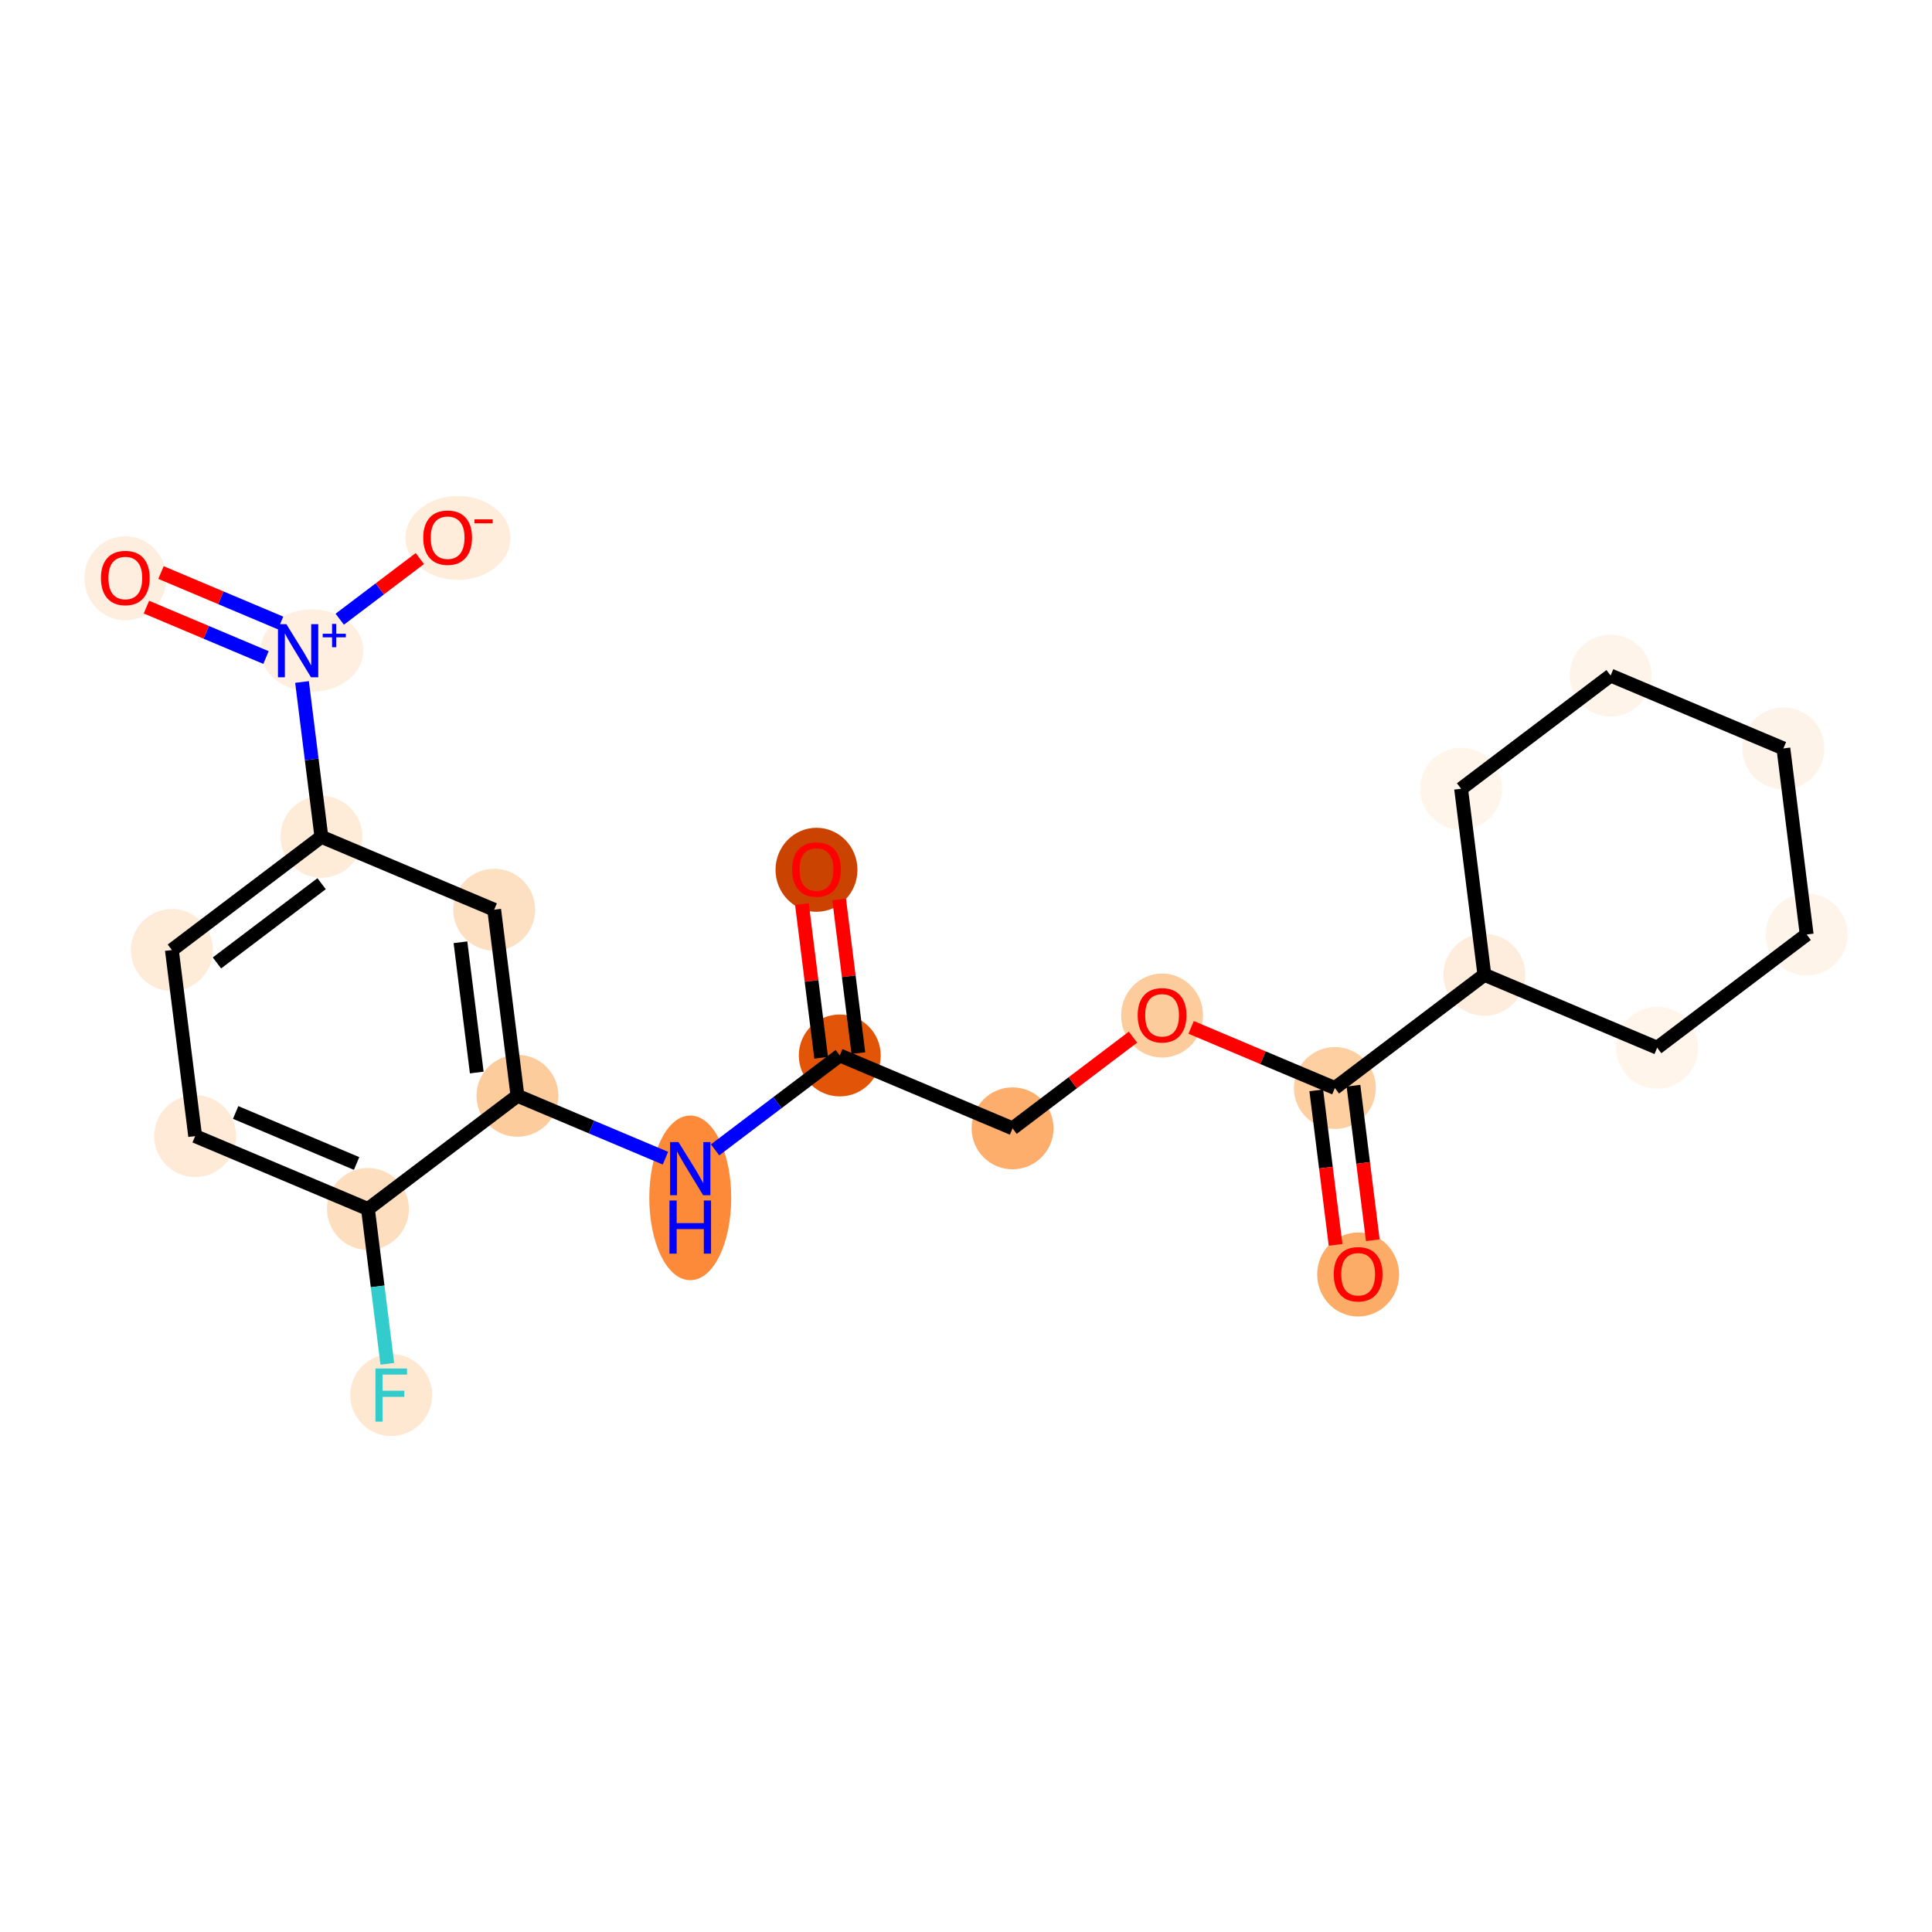<?xml version='1.0' encoding='iso-8859-1'?>
<svg version='1.1' baseProfile='full'
              xmlns='http://www.w3.org/2000/svg'
                      xmlns:rdkit='http://www.rdkit.org/xml'
                      xmlns:xlink='http://www.w3.org/1999/xlink'
                  xml:space='preserve'
width='280px' height='280px' viewBox='0 0 280 280'>
<!-- END OF HEADER -->
<rect style='opacity:1.0;fill:#FFFFFF;stroke:none' width='280' height='280' x='0' y='0'> </rect>
<ellipse cx='118.332' cy='126.057' rx='5.436' ry='5.589'  style='fill:#CB4301;fill-rule:evenodd;stroke:#CB4301;stroke-width:1.0px;stroke-linecap:butt;stroke-linejoin:miter;stroke-opacity:1' />
<ellipse cx='121.705' cy='152.965' rx='5.436' ry='5.436'  style='fill:#E25508;fill-rule:evenodd;stroke:#E25508;stroke-width:1.0px;stroke-linecap:butt;stroke-linejoin:miter;stroke-opacity:1' />
<ellipse cx='146.747' cy='163.528' rx='5.436' ry='5.436'  style='fill:#FDAE6C;fill-rule:evenodd;stroke:#FDAE6C;stroke-width:1.0px;stroke-linecap:butt;stroke-linejoin:miter;stroke-opacity:1' />
<ellipse cx='168.416' cy='147.181' rx='5.436' ry='5.589'  style='fill:#FDCC9C;fill-rule:evenodd;stroke:#FDCC9C;stroke-width:1.0px;stroke-linecap:butt;stroke-linejoin:miter;stroke-opacity:1' />
<ellipse cx='193.458' cy='157.684' rx='5.436' ry='5.436'  style='fill:#FDCFA1;fill-rule:evenodd;stroke:#FDCFA1;stroke-width:1.0px;stroke-linecap:butt;stroke-linejoin:miter;stroke-opacity:1' />
<ellipse cx='196.832' cy='184.712' rx='5.436' ry='5.589'  style='fill:#FDAC68;fill-rule:evenodd;stroke:#FDAC68;stroke-width:1.0px;stroke-linecap:butt;stroke-linejoin:miter;stroke-opacity:1' />
<ellipse cx='215.126' cy='141.278' rx='5.436' ry='5.436'  style='fill:#FEEDDC;fill-rule:evenodd;stroke:#FEEDDC;stroke-width:1.0px;stroke-linecap:butt;stroke-linejoin:miter;stroke-opacity:1' />
<ellipse cx='240.169' cy='151.841' rx='5.436' ry='5.436'  style='fill:#FFF5EB;fill-rule:evenodd;stroke:#FFF5EB;stroke-width:1.0px;stroke-linecap:butt;stroke-linejoin:miter;stroke-opacity:1' />
<ellipse cx='261.837' cy='135.435' rx='5.436' ry='5.436'  style='fill:#FEF4EA;fill-rule:evenodd;stroke:#FEF4EA;stroke-width:1.0px;stroke-linecap:butt;stroke-linejoin:miter;stroke-opacity:1' />
<ellipse cx='258.463' cy='108.466' rx='5.436' ry='5.436'  style='fill:#FEF3E8;fill-rule:evenodd;stroke:#FEF3E8;stroke-width:1.0px;stroke-linecap:butt;stroke-linejoin:miter;stroke-opacity:1' />
<ellipse cx='233.421' cy='97.904' rx='5.436' ry='5.436'  style='fill:#FEF4EA;fill-rule:evenodd;stroke:#FEF4EA;stroke-width:1.0px;stroke-linecap:butt;stroke-linejoin:miter;stroke-opacity:1' />
<ellipse cx='211.753' cy='114.31' rx='5.436' ry='5.436'  style='fill:#FFF5EB;fill-rule:evenodd;stroke:#FFF5EB;stroke-width:1.0px;stroke-linecap:butt;stroke-linejoin:miter;stroke-opacity:1' />
<ellipse cx='100.037' cy='173.604' rx='5.436' ry='11.429'  style='fill:#FC8A38;fill-rule:evenodd;stroke:#FC8A38;stroke-width:1.0px;stroke-linecap:butt;stroke-linejoin:miter;stroke-opacity:1' />
<ellipse cx='74.995' cy='158.809' rx='5.436' ry='5.436'  style='fill:#FDCC9C;fill-rule:evenodd;stroke:#FDCC9C;stroke-width:1.0px;stroke-linecap:butt;stroke-linejoin:miter;stroke-opacity:1' />
<ellipse cx='71.621' cy='131.84' rx='5.436' ry='5.436'  style='fill:#FDDFC1;fill-rule:evenodd;stroke:#FDDFC1;stroke-width:1.0px;stroke-linecap:butt;stroke-linejoin:miter;stroke-opacity:1' />
<ellipse cx='46.579' cy='121.278' rx='5.436' ry='5.436'  style='fill:#FEECD9;fill-rule:evenodd;stroke:#FEECD9;stroke-width:1.0px;stroke-linecap:butt;stroke-linejoin:miter;stroke-opacity:1' />
<ellipse cx='45.203' cy='94.289' rx='6.954' ry='5.471'  style='fill:#FEEFE0;fill-rule:evenodd;stroke:#FEEFE0;stroke-width:1.0px;stroke-linecap:butt;stroke-linejoin:miter;stroke-opacity:1' />
<ellipse cx='18.163' cy='83.807' rx='5.436' ry='5.589'  style='fill:#FEEEDF;fill-rule:evenodd;stroke:#FEEEDF;stroke-width:1.0px;stroke-linecap:butt;stroke-linejoin:miter;stroke-opacity:1' />
<ellipse cx='66.37' cy='77.963' rx='7.112' ry='5.589'  style='fill:#FEEDDB;fill-rule:evenodd;stroke:#FEEDDB;stroke-width:1.0px;stroke-linecap:butt;stroke-linejoin:miter;stroke-opacity:1' />
<ellipse cx='24.91' cy='137.684' rx='5.436' ry='5.436'  style='fill:#FEEBD8;fill-rule:evenodd;stroke:#FEEBD8;stroke-width:1.0px;stroke-linecap:butt;stroke-linejoin:miter;stroke-opacity:1' />
<ellipse cx='28.284' cy='164.652' rx='5.436' ry='5.436'  style='fill:#FEEAD6;fill-rule:evenodd;stroke:#FEEAD6;stroke-width:1.0px;stroke-linecap:butt;stroke-linejoin:miter;stroke-opacity:1' />
<ellipse cx='53.326' cy='175.214' rx='5.436' ry='5.436'  style='fill:#FDDFC0;fill-rule:evenodd;stroke:#FDDFC0;stroke-width:1.0px;stroke-linecap:butt;stroke-linejoin:miter;stroke-opacity:1' />
<ellipse cx='56.7' cy='202.183' rx='5.436' ry='5.443'  style='fill:#FEE8D2;fill-rule:evenodd;stroke:#FEE8D2;stroke-width:1.0px;stroke-linecap:butt;stroke-linejoin:miter;stroke-opacity:1' />
<path class='bond-0 atom-0 atom-1' d='M 116.222,131.025 L 117.615,142.164' style='fill:none;fill-rule:evenodd;stroke:#FF0000;stroke-width:2.0px;stroke-linecap:butt;stroke-linejoin:miter;stroke-opacity:1' />
<path class='bond-0 atom-0 atom-1' d='M 117.615,142.164 L 119.008,153.302' style='fill:none;fill-rule:evenodd;stroke:#000000;stroke-width:2.0px;stroke-linecap:butt;stroke-linejoin:miter;stroke-opacity:1' />
<path class='bond-0 atom-0 atom-1' d='M 121.615,130.35 L 123.009,141.489' style='fill:none;fill-rule:evenodd;stroke:#FF0000;stroke-width:2.0px;stroke-linecap:butt;stroke-linejoin:miter;stroke-opacity:1' />
<path class='bond-0 atom-0 atom-1' d='M 123.009,141.489 L 124.402,152.628' style='fill:none;fill-rule:evenodd;stroke:#000000;stroke-width:2.0px;stroke-linecap:butt;stroke-linejoin:miter;stroke-opacity:1' />
<path class='bond-1 atom-1 atom-2' d='M 121.705,152.965 L 146.747,163.528' style='fill:none;fill-rule:evenodd;stroke:#000000;stroke-width:2.0px;stroke-linecap:butt;stroke-linejoin:miter;stroke-opacity:1' />
<path class='bond-11 atom-1 atom-12' d='M 121.705,152.965 L 112.67,159.806' style='fill:none;fill-rule:evenodd;stroke:#000000;stroke-width:2.0px;stroke-linecap:butt;stroke-linejoin:miter;stroke-opacity:1' />
<path class='bond-11 atom-1 atom-12' d='M 112.67,159.806 L 103.635,166.646' style='fill:none;fill-rule:evenodd;stroke:#0000FF;stroke-width:2.0px;stroke-linecap:butt;stroke-linejoin:miter;stroke-opacity:1' />
<path class='bond-2 atom-2 atom-3' d='M 146.747,163.528 L 155.475,156.919' style='fill:none;fill-rule:evenodd;stroke:#000000;stroke-width:2.0px;stroke-linecap:butt;stroke-linejoin:miter;stroke-opacity:1' />
<path class='bond-2 atom-2 atom-3' d='M 155.475,156.919 L 164.203,150.311' style='fill:none;fill-rule:evenodd;stroke:#FF0000;stroke-width:2.0px;stroke-linecap:butt;stroke-linejoin:miter;stroke-opacity:1' />
<path class='bond-3 atom-3 atom-4' d='M 172.629,148.898 L 183.043,153.291' style='fill:none;fill-rule:evenodd;stroke:#FF0000;stroke-width:2.0px;stroke-linecap:butt;stroke-linejoin:miter;stroke-opacity:1' />
<path class='bond-3 atom-3 atom-4' d='M 183.043,153.291 L 193.458,157.684' style='fill:none;fill-rule:evenodd;stroke:#000000;stroke-width:2.0px;stroke-linecap:butt;stroke-linejoin:miter;stroke-opacity:1' />
<path class='bond-4 atom-4 atom-5' d='M 190.761,158.021 L 192.162,169.22' style='fill:none;fill-rule:evenodd;stroke:#000000;stroke-width:2.0px;stroke-linecap:butt;stroke-linejoin:miter;stroke-opacity:1' />
<path class='bond-4 atom-4 atom-5' d='M 192.162,169.22 L 193.563,180.418' style='fill:none;fill-rule:evenodd;stroke:#FF0000;stroke-width:2.0px;stroke-linecap:butt;stroke-linejoin:miter;stroke-opacity:1' />
<path class='bond-4 atom-4 atom-5' d='M 196.155,157.347 L 197.556,168.545' style='fill:none;fill-rule:evenodd;stroke:#000000;stroke-width:2.0px;stroke-linecap:butt;stroke-linejoin:miter;stroke-opacity:1' />
<path class='bond-4 atom-4 atom-5' d='M 197.556,168.545 L 198.957,179.744' style='fill:none;fill-rule:evenodd;stroke:#FF0000;stroke-width:2.0px;stroke-linecap:butt;stroke-linejoin:miter;stroke-opacity:1' />
<path class='bond-5 atom-4 atom-6' d='M 193.458,157.684 L 215.126,141.278' style='fill:none;fill-rule:evenodd;stroke:#000000;stroke-width:2.0px;stroke-linecap:butt;stroke-linejoin:miter;stroke-opacity:1' />
<path class='bond-6 atom-6 atom-7' d='M 215.126,141.278 L 240.169,151.841' style='fill:none;fill-rule:evenodd;stroke:#000000;stroke-width:2.0px;stroke-linecap:butt;stroke-linejoin:miter;stroke-opacity:1' />
<path class='bond-22 atom-11 atom-6' d='M 211.753,114.31 L 215.126,141.278' style='fill:none;fill-rule:evenodd;stroke:#000000;stroke-width:2.0px;stroke-linecap:butt;stroke-linejoin:miter;stroke-opacity:1' />
<path class='bond-7 atom-7 atom-8' d='M 240.169,151.841 L 261.837,135.435' style='fill:none;fill-rule:evenodd;stroke:#000000;stroke-width:2.0px;stroke-linecap:butt;stroke-linejoin:miter;stroke-opacity:1' />
<path class='bond-8 atom-8 atom-9' d='M 261.837,135.435 L 258.463,108.466' style='fill:none;fill-rule:evenodd;stroke:#000000;stroke-width:2.0px;stroke-linecap:butt;stroke-linejoin:miter;stroke-opacity:1' />
<path class='bond-9 atom-9 atom-10' d='M 258.463,108.466 L 233.421,97.904' style='fill:none;fill-rule:evenodd;stroke:#000000;stroke-width:2.0px;stroke-linecap:butt;stroke-linejoin:miter;stroke-opacity:1' />
<path class='bond-10 atom-10 atom-11' d='M 233.421,97.904 L 211.753,114.31' style='fill:none;fill-rule:evenodd;stroke:#000000;stroke-width:2.0px;stroke-linecap:butt;stroke-linejoin:miter;stroke-opacity:1' />
<path class='bond-12 atom-12 atom-13' d='M 96.438,167.853 L 85.717,163.331' style='fill:none;fill-rule:evenodd;stroke:#0000FF;stroke-width:2.0px;stroke-linecap:butt;stroke-linejoin:miter;stroke-opacity:1' />
<path class='bond-12 atom-12 atom-13' d='M 85.717,163.331 L 74.995,158.809' style='fill:none;fill-rule:evenodd;stroke:#000000;stroke-width:2.0px;stroke-linecap:butt;stroke-linejoin:miter;stroke-opacity:1' />
<path class='bond-13 atom-13 atom-14' d='M 74.995,158.809 L 71.621,131.84' style='fill:none;fill-rule:evenodd;stroke:#000000;stroke-width:2.0px;stroke-linecap:butt;stroke-linejoin:miter;stroke-opacity:1' />
<path class='bond-13 atom-13 atom-14' d='M 69.095,155.438 L 66.733,136.56' style='fill:none;fill-rule:evenodd;stroke:#000000;stroke-width:2.0px;stroke-linecap:butt;stroke-linejoin:miter;stroke-opacity:1' />
<path class='bond-23 atom-21 atom-13' d='M 53.326,175.214 L 74.995,158.809' style='fill:none;fill-rule:evenodd;stroke:#000000;stroke-width:2.0px;stroke-linecap:butt;stroke-linejoin:miter;stroke-opacity:1' />
<path class='bond-14 atom-14 atom-15' d='M 71.621,131.84 L 46.579,121.278' style='fill:none;fill-rule:evenodd;stroke:#000000;stroke-width:2.0px;stroke-linecap:butt;stroke-linejoin:miter;stroke-opacity:1' />
<path class='bond-15 atom-15 atom-16' d='M 46.579,121.278 L 45.175,110.058' style='fill:none;fill-rule:evenodd;stroke:#000000;stroke-width:2.0px;stroke-linecap:butt;stroke-linejoin:miter;stroke-opacity:1' />
<path class='bond-15 atom-15 atom-16' d='M 45.175,110.058 L 43.772,98.837' style='fill:none;fill-rule:evenodd;stroke:#0000FF;stroke-width:2.0px;stroke-linecap:butt;stroke-linejoin:miter;stroke-opacity:1' />
<path class='bond-18 atom-15 atom-19' d='M 46.579,121.278 L 24.91,137.684' style='fill:none;fill-rule:evenodd;stroke:#000000;stroke-width:2.0px;stroke-linecap:butt;stroke-linejoin:miter;stroke-opacity:1' />
<path class='bond-18 atom-15 atom-19' d='M 46.61,128.072 L 31.442,139.556' style='fill:none;fill-rule:evenodd;stroke:#000000;stroke-width:2.0px;stroke-linecap:butt;stroke-linejoin:miter;stroke-opacity:1' />
<path class='bond-16 atom-16 atom-17' d='M 40.663,90.287 L 31.999,86.633' style='fill:none;fill-rule:evenodd;stroke:#0000FF;stroke-width:2.0px;stroke-linecap:butt;stroke-linejoin:miter;stroke-opacity:1' />
<path class='bond-16 atom-16 atom-17' d='M 31.999,86.633 L 23.334,82.978' style='fill:none;fill-rule:evenodd;stroke:#FF0000;stroke-width:2.0px;stroke-linecap:butt;stroke-linejoin:miter;stroke-opacity:1' />
<path class='bond-16 atom-16 atom-17' d='M 38.55,95.296 L 29.886,91.641' style='fill:none;fill-rule:evenodd;stroke:#0000FF;stroke-width:2.0px;stroke-linecap:butt;stroke-linejoin:miter;stroke-opacity:1' />
<path class='bond-16 atom-16 atom-17' d='M 29.886,91.641 L 21.222,87.987' style='fill:none;fill-rule:evenodd;stroke:#FF0000;stroke-width:2.0px;stroke-linecap:butt;stroke-linejoin:miter;stroke-opacity:1' />
<path class='bond-17 atom-16 atom-18' d='M 49.239,89.741 L 55.044,85.345' style='fill:none;fill-rule:evenodd;stroke:#0000FF;stroke-width:2.0px;stroke-linecap:butt;stroke-linejoin:miter;stroke-opacity:1' />
<path class='bond-17 atom-16 atom-18' d='M 55.044,85.345 L 60.85,80.95' style='fill:none;fill-rule:evenodd;stroke:#FF0000;stroke-width:2.0px;stroke-linecap:butt;stroke-linejoin:miter;stroke-opacity:1' />
<path class='bond-19 atom-19 atom-20' d='M 24.91,137.684 L 28.284,164.652' style='fill:none;fill-rule:evenodd;stroke:#000000;stroke-width:2.0px;stroke-linecap:butt;stroke-linejoin:miter;stroke-opacity:1' />
<path class='bond-20 atom-20 atom-21' d='M 28.284,164.652 L 53.326,175.214' style='fill:none;fill-rule:evenodd;stroke:#000000;stroke-width:2.0px;stroke-linecap:butt;stroke-linejoin:miter;stroke-opacity:1' />
<path class='bond-20 atom-20 atom-21' d='M 34.153,161.228 L 51.682,168.622' style='fill:none;fill-rule:evenodd;stroke:#000000;stroke-width:2.0px;stroke-linecap:butt;stroke-linejoin:miter;stroke-opacity:1' />
<path class='bond-21 atom-21 atom-22' d='M 53.326,175.214 L 54.73,186.435' style='fill:none;fill-rule:evenodd;stroke:#000000;stroke-width:2.0px;stroke-linecap:butt;stroke-linejoin:miter;stroke-opacity:1' />
<path class='bond-21 atom-21 atom-22' d='M 54.73,186.435 L 56.134,197.655' style='fill:none;fill-rule:evenodd;stroke:#33CCCC;stroke-width:2.0px;stroke-linecap:butt;stroke-linejoin:miter;stroke-opacity:1' />
<path  class='atom-0' d='M 114.798 126.018
Q 114.798 124.17, 115.712 123.138
Q 116.625 122.105, 118.332 122.105
Q 120.038 122.105, 120.952 123.138
Q 121.865 124.17, 121.865 126.018
Q 121.865 127.888, 120.941 128.954
Q 120.017 130.008, 118.332 130.008
Q 116.636 130.008, 115.712 128.954
Q 114.798 127.899, 114.798 126.018
M 118.332 129.139
Q 119.506 129.139, 120.136 128.356
Q 120.778 127.562, 120.778 126.018
Q 120.778 124.507, 120.136 123.746
Q 119.506 122.974, 118.332 122.974
Q 117.157 122.974, 116.516 123.735
Q 115.886 124.496, 115.886 126.018
Q 115.886 127.573, 116.516 128.356
Q 117.157 129.139, 118.332 129.139
' fill='#FF0000'/>
<path  class='atom-3' d='M 164.883 147.143
Q 164.883 145.295, 165.796 144.262
Q 166.709 143.23, 168.416 143.23
Q 170.123 143.23, 171.036 144.262
Q 171.949 145.295, 171.949 147.143
Q 171.949 149.013, 171.025 150.079
Q 170.101 151.133, 168.416 151.133
Q 166.72 151.133, 165.796 150.079
Q 164.883 149.024, 164.883 147.143
M 168.416 150.263
Q 169.59 150.263, 170.221 149.481
Q 170.862 148.687, 170.862 147.143
Q 170.862 145.632, 170.221 144.871
Q 169.59 144.099, 168.416 144.099
Q 167.242 144.099, 166.6 144.86
Q 165.97 145.621, 165.97 147.143
Q 165.97 148.698, 166.6 149.481
Q 167.242 150.263, 168.416 150.263
' fill='#FF0000'/>
<path  class='atom-5' d='M 193.299 184.674
Q 193.299 182.826, 194.212 181.793
Q 195.125 180.76, 196.832 180.76
Q 198.539 180.76, 199.452 181.793
Q 200.365 182.826, 200.365 184.674
Q 200.365 186.544, 199.441 187.609
Q 198.517 188.664, 196.832 188.664
Q 195.136 188.664, 194.212 187.609
Q 193.299 186.555, 193.299 184.674
M 196.832 187.794
Q 198.006 187.794, 198.636 187.012
Q 199.278 186.218, 199.278 184.674
Q 199.278 183.163, 198.636 182.402
Q 198.006 181.63, 196.832 181.63
Q 195.658 181.63, 195.016 182.391
Q 194.386 183.152, 194.386 184.674
Q 194.386 186.229, 195.016 187.012
Q 195.658 187.794, 196.832 187.794
' fill='#FF0000'/>
<path  class='atom-12' d='M 98.335 165.523
L 100.858 169.599
Q 101.108 170.002, 101.51 170.73
Q 101.912 171.458, 101.934 171.502
L 101.934 165.523
L 102.956 165.523
L 102.956 173.219
L 101.901 173.219
L 99.194 168.762
Q 98.879 168.24, 98.542 167.642
Q 98.216 167.045, 98.118 166.86
L 98.118 173.219
L 97.118 173.219
L 97.118 165.523
L 98.335 165.523
' fill='#0000FF'/>
<path  class='atom-12' d='M 97.025 173.989
L 98.069 173.989
L 98.069 177.261
L 102.005 177.261
L 102.005 173.989
L 103.048 173.989
L 103.048 181.686
L 102.005 181.686
L 102.005 178.131
L 98.069 178.131
L 98.069 181.686
L 97.025 181.686
L 97.025 173.989
' fill='#0000FF'/>
<path  class='atom-16' d='M 41.504 90.461
L 44.026 94.538
Q 44.276 94.94, 44.678 95.668
Q 45.081 96.397, 45.102 96.44
L 45.102 90.461
L 46.124 90.461
L 46.124 98.158
L 45.07 98.158
L 42.363 93.701
Q 42.047 93.179, 41.71 92.581
Q 41.384 91.983, 41.286 91.798
L 41.286 98.158
L 40.286 98.158
L 40.286 90.461
L 41.504 90.461
' fill='#0000FF'/>
<path  class='atom-16' d='M 46.77 91.848
L 48.126 91.848
L 48.126 90.42
L 48.729 90.42
L 48.729 91.848
L 50.121 91.848
L 50.121 92.365
L 48.729 92.365
L 48.729 93.8
L 48.126 93.8
L 48.126 92.365
L 46.77 92.365
L 46.77 91.848
' fill='#0000FF'/>
<path  class='atom-17' d='M 14.63 83.769
Q 14.63 81.921, 15.543 80.888
Q 16.456 79.855, 18.163 79.855
Q 19.87 79.855, 20.783 80.888
Q 21.696 81.921, 21.696 83.769
Q 21.696 85.638, 20.772 86.704
Q 19.848 87.758, 18.163 87.758
Q 16.467 87.758, 15.543 86.704
Q 14.63 85.649, 14.63 83.769
M 18.163 86.889
Q 19.337 86.889, 19.968 86.106
Q 20.609 85.312, 20.609 83.769
Q 20.609 82.257, 19.968 81.496
Q 19.337 80.725, 18.163 80.725
Q 16.989 80.725, 16.348 81.486
Q 15.717 82.247, 15.717 83.769
Q 15.717 85.323, 16.348 86.106
Q 16.989 86.889, 18.163 86.889
' fill='#FF0000'/>
<path  class='atom-18' d='M 61.34 77.925
Q 61.34 76.077, 62.254 75.044
Q 63.167 74.011, 64.874 74.011
Q 66.58 74.011, 67.494 75.044
Q 68.407 76.077, 68.407 77.925
Q 68.407 79.795, 67.483 80.861
Q 66.559 81.915, 64.874 81.915
Q 63.178 81.915, 62.254 80.861
Q 61.34 79.806, 61.34 77.925
M 64.874 81.045
Q 66.048 81.045, 66.678 80.263
Q 67.32 79.469, 67.32 77.925
Q 67.32 76.414, 66.678 75.653
Q 66.048 74.881, 64.874 74.881
Q 63.699 74.881, 63.058 75.642
Q 62.428 76.403, 62.428 77.925
Q 62.428 79.48, 63.058 80.263
Q 63.699 81.045, 64.874 81.045
' fill='#FF0000'/>
<path  class='atom-18' d='M 68.766 75.268
L 71.399 75.268
L 71.399 75.842
L 68.766 75.842
L 68.766 75.268
' fill='#FF0000'/>
<path  class='atom-22' d='M 54.412 198.334
L 58.989 198.334
L 58.989 199.215
L 55.444 199.215
L 55.444 201.552
L 58.597 201.552
L 58.597 202.444
L 55.444 202.444
L 55.444 206.031
L 54.412 206.031
L 54.412 198.334
' fill='#33CCCC'/>
</svg>
